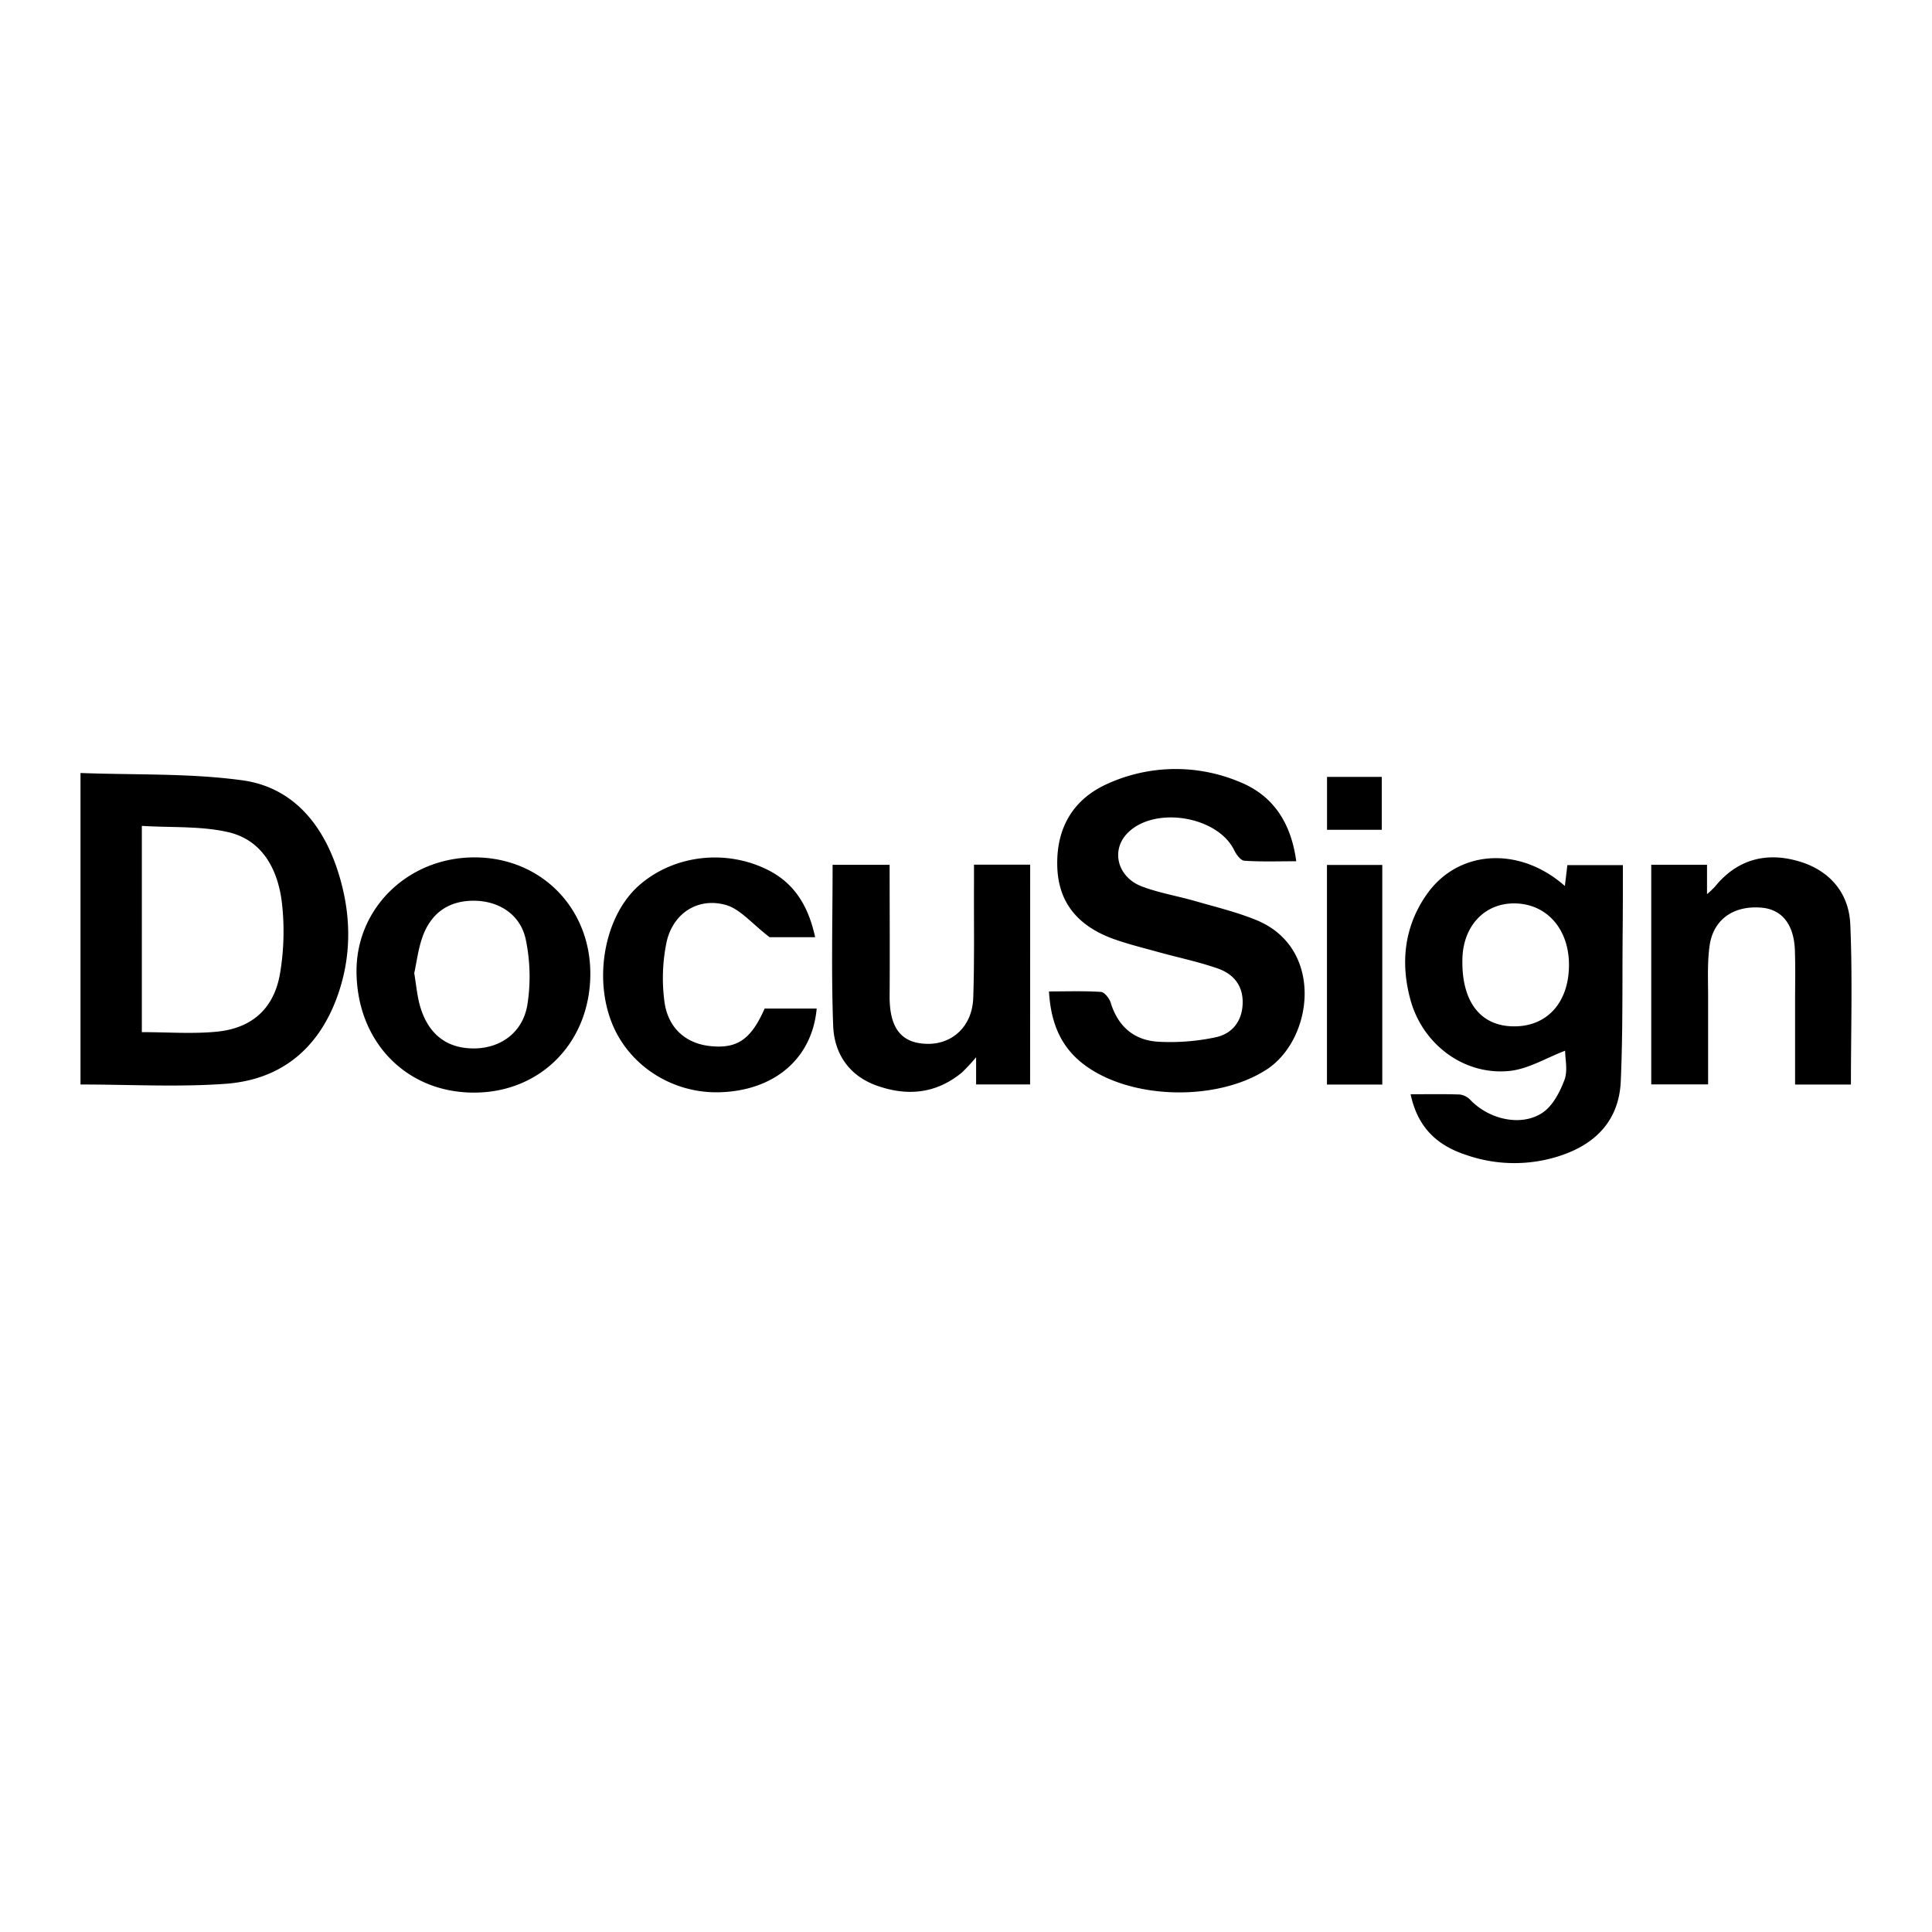 <svg id="Layer_1" data-name="Layer 1" xmlns="http://www.w3.org/2000/svg" viewBox="0 0 600 600"><path d="M105,270.79c-4.65-14.66-14-26.31-29.75-28.46C58.81,240.08,42,240.71,25,240.06V336.8c15.37,0,30.26.85,45-.21,16.82-1.22,28.54-10.44,34.55-26.58C109.41,296.94,109.12,283.74,105,270.79ZM87,302.13c-1.81,11-8.66,17.2-19.69,18.27-7.52.74-15.17.14-23.26.14V256.49c9.15.56,18.2,0,26.7,1.91,10.71,2.43,15.47,11.52,16.76,21.65A78.55,78.55,0,0,1,87,302.13Z"/><path d="M402.56,267.47c-5.56,0-10.85.19-16.1-.16-1.14-.07-2.51-1.91-3.16-3.24-5.16-10.69-24.93-13.87-33.23-5.25-5.14,5.34-3,13.66,4.62,16.5,5.32,2,11,2.94,16.5,4.52,6.39,1.85,12.92,3.41,19.05,5.93,21.14,8.71,17.64,37,3.08,46.41-15.38,9.95-42.34,9.43-56.87-1.72-7.13-5.47-10.13-13-10.68-22.56,5.6,0,10.89-.19,16.14.15,1.08.07,2.56,1.94,3,3.26,2.34,7.71,7.58,12,15.41,12.24a67.9,67.9,0,0,0,17.43-1.46c4.89-1.12,8-4.9,8.17-10.45s-2.86-9.16-7.65-10.84c-6.09-2.13-12.46-3.44-18.69-5.17-4.59-1.27-9.22-2.41-13.69-4-11.53-4.17-17.3-11.68-17.55-22.76-.27-11.88,5-20.78,15.78-25.54a51.2,51.2,0,0,1,40.65-.58C395.32,246.93,400.94,255.42,402.56,267.47Z"/><path d="M504,268.67H486.76c-.28,2.34-.5,4.24-.78,6.48-14.11-12.48-33.18-11.31-42.93,2.66-6.93,9.9-8.2,21.16-5,32.77,3.81,13.83,16.7,23.49,30.84,22,5.83-.63,11.36-4.07,17.17-6.27,0,2.48.89,6.16-.21,9.09-1.44,3.83-3.73,8.22-7,10.29-6.72,4.29-16.53,1.84-22.2-4.08a5.46,5.46,0,0,0-3.3-1.7c-4.9-.18-9.81-.08-15.27-.08,2.2,10.39,8.28,15.85,17,18.76a45.44,45.44,0,0,0,30.06.13c11.08-3.84,17.71-11.36,18.21-23,.65-15.05.46-30.12.57-45.18C504,283.27,504,276.07,504,268.67Zm-34.1,50.07c-10.22-.16-16-7.74-15.74-20.79.16-10.37,6.9-17.54,16.33-17.39,9.9.16,16.8,8,16.77,19.16C487.22,311.42,480.38,318.93,469.89,318.74Z"/><path d="M147.35,266.27c-20.44,0-36.61,15.56-36.63,35.24,0,21.88,15.35,37.83,36.49,37.81,20.71,0,36.06-15.64,36.12-36.81C183.4,281.88,167.89,266.26,147.35,266.27Zm16.43,45.8c-1.46,8.7-8.43,13.53-16.66,13.53-8.5,0-14.28-4.53-16.76-13.47-.84-3.09-1.12-6.34-1.71-9.91.74-3.45,1.21-7.26,2.41-10.82,2.66-7.89,8.36-11.77,16.34-11.67,7.68.12,14.33,4.37,15.91,12.17A56.53,56.53,0,0,1,163.78,312.07Z"/><path d="M574.82,336.81H557.48V311.15c0-5.33.13-10.68-.06-16-.29-8.14-4.06-12.78-10.5-13.28-8.56-.67-14.86,3.66-16,11.89-.77,5.61-.41,11.38-.45,17.08,0,8.53,0,17.06,0,25.92H512.81V268.56h17.32v9.13a29.65,29.65,0,0,0,2.43-2.29c6.93-8.56,16-10.89,26.13-7.9,9.48,2.79,15.5,9.76,15.93,19.51C575.34,303.48,574.82,320,574.82,336.81Z"/><path d="M319.91,336.79H303.14v-8.45a59.1,59.1,0,0,1-4.39,4.72c-7.94,6.58-16.87,7.46-26.32,4.14-8.73-3.06-13.35-9.95-13.68-18.63-.62-16.53-.18-33.09-.18-50h17.71c0,13.67.09,27.16,0,40.65-.08,9.91,3.48,14.71,11.46,14.95s14.21-5.39,14.51-14.29c.39-11.62.18-23.26.23-34.88,0-2.06,0-4.11,0-6.47h17.45Z"/><path d="M253.15,291.05H239c-5.5-4.2-9.08-8.72-13.57-10-8.74-2.47-16.52,2.64-18.45,11.66a55.28,55.28,0,0,0-.67,18.06c1,8.41,6.59,13.26,14.16,14.09,8.42.92,12.75-2,17-11.65h16.16c-1.41,15.59-13.19,25.5-30.08,26-14.64.44-28.11-8.15-33.46-21.35-5.87-14.5-2.16-33.6,8.34-42.86,10.89-9.61,27.41-11.46,40.61-4.54C247.18,274.79,251.16,281.93,253.15,291.05Z"/><path d="M429.28,268.62v68.2H412.1v-68.2Z"/><path d="M429.12,257.7h-17V241.27h17Z"/></svg>